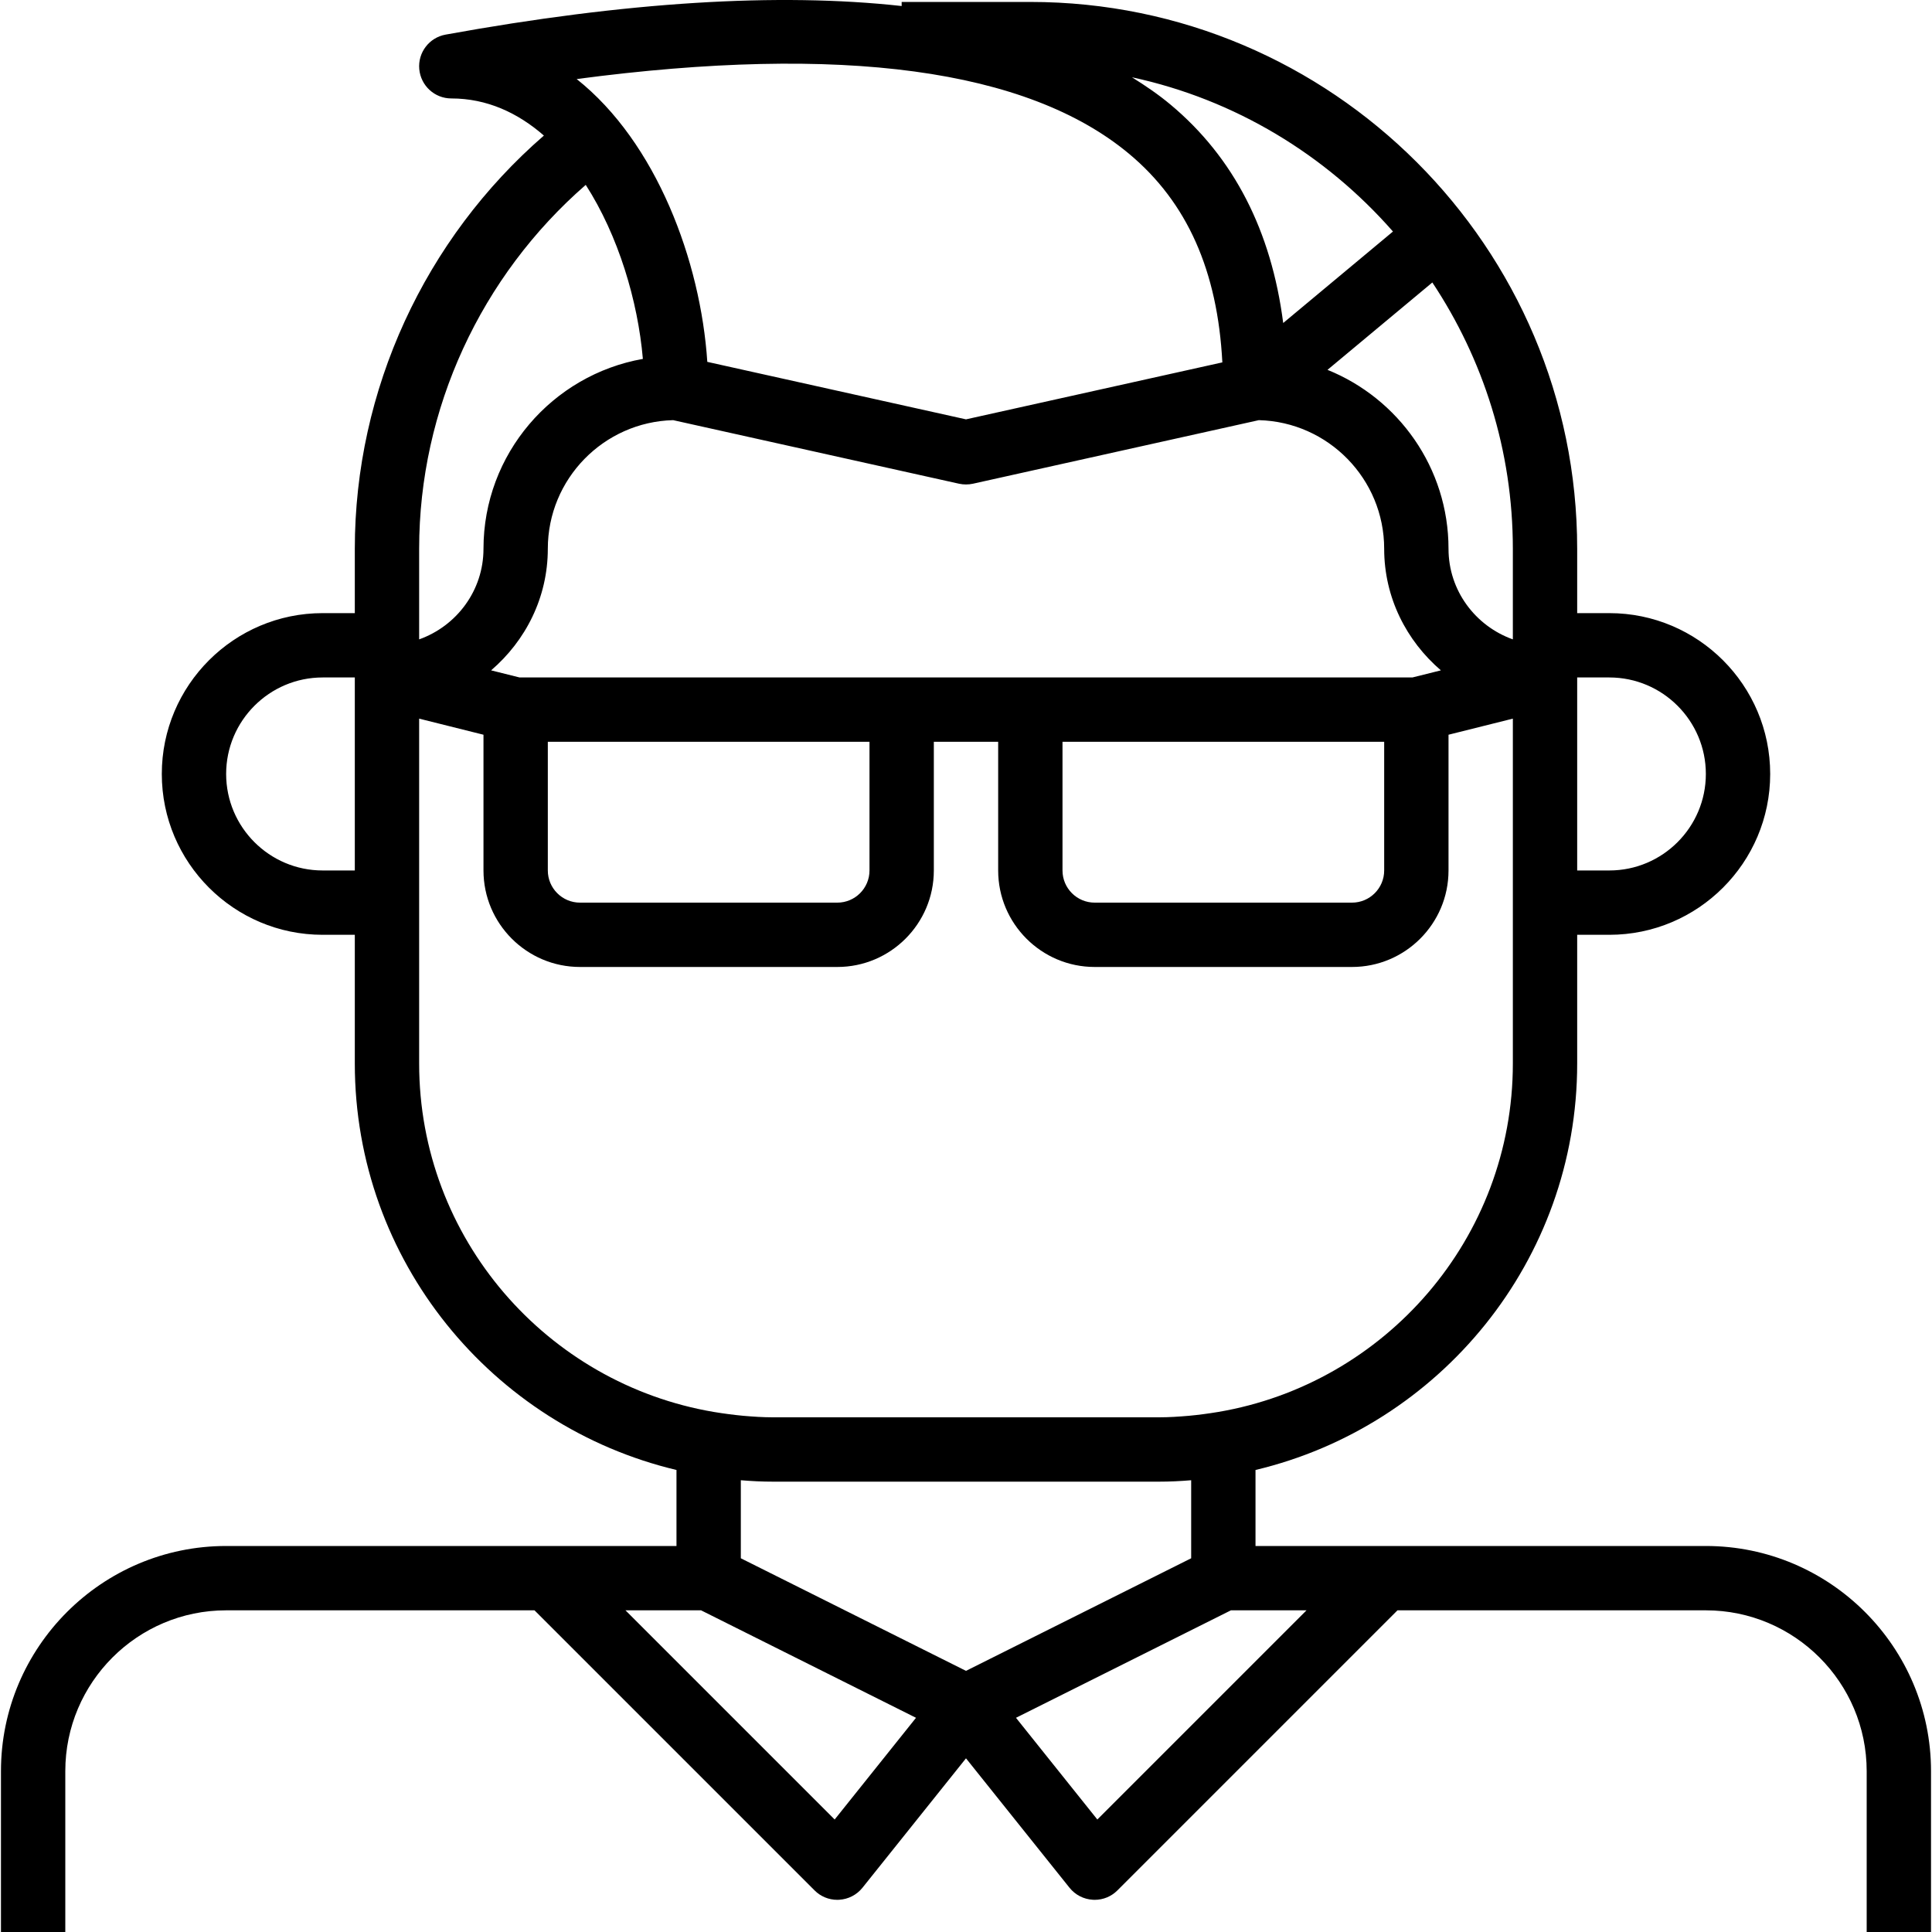 <?xml version="1.0" encoding="iso-8859-1"?>
<!-- Generator: Adobe Illustrator 19.0.0, SVG Export Plug-In . SVG Version: 6.00 Build 0)  -->
<svg version="1.1" id="Capa_1" xmlns="http://www.w3.org/2000/svg" xmlns:xlink="http://www.w3.org/1999/xlink" x="0px" y="0px"
	 viewBox="0 0 480.483 480.483" style="enable-background:new 0 0 480.483 480.483;" xml:space="preserve">
<g>
	<g>
		<path d="M424.241,384.483h-80h-32v-18.904c45.792-10.88,80-52.024,80-101.096v-32h8c22.056,0,40-17.944,40-40
			c0-22.056-17.944-40-40-40h-8v-16c0-74.992-61.008-136-136-136h-32v1.016c-30.664-3.384-68.512-1.048-113.432,7.112
			c-4.072,0.736-6.912,4.464-6.536,8.584c0.376,4.12,3.824,7.288,7.968,7.288c8.848,0,16.52,3.56,23.024,9.232
			c-29.616,25.696-47.024,63.248-47.024,102.768v16h-8c-22.056,0-40,17.944-40,40c0,22.056,17.944,40,40,40h8v32
			c0,49.072,34.208,90.216,80,101.096v18.904h-32h-80c-30.88,0-56,25.128-56,56v40h16v-40c0-22.056,17.944-40,40-40h76.688
			l69.656,69.656c1.504,1.512,3.536,2.344,5.656,2.344c0.152,0,0.296-0.008,0.44-0.016c2.272-0.128,4.384-1.208,5.808-2.984
			l25.752-32.192l25.752,32.192c1.424,1.776,3.528,2.856,5.808,2.984c0.144,0.008,0.288,0.016,0.44,0.016
			c2.12,0,4.152-0.832,5.656-2.344l69.656-69.656h76.688c22.056,0,40,17.944,40,40v40h16v-40
			C480.241,409.611,455.121,384.483,424.241,384.483z M392.241,168.483h8c13.232,0,24,10.768,24,24s-10.768,24-24,24h-8V168.483z
			 M88.241,216.483h-8c-13.232,0-24-10.768-24-24s10.768-24,24-24h8V216.483z M356.217,70.251c12.624,19,20.024,41.76,20.024,66.232
			v22.528c-9.288-3.312-16-12.112-16-22.528c0-20.136-12.48-37.392-30.096-44.504L356.217,70.251z M256.241,168.483h-32h-95.024
			l-7.08-1.768c8.56-7.344,14.104-18.096,14.104-30.232c0-17.368,13.904-31.544,31.168-31.992l71.096,15.808
			c1.144,0.248,2.328,0.248,3.472,0l71.096-15.808c17.264,0.448,31.168,14.624,31.168,31.992c0,12.136,5.544,22.888,14.104,30.232
			l-7.08,1.768H256.241z M344.241,184.483v32c0,4.416-3.592,8-8,8h-64c-4.408,0-8-3.584-8-8v-32H344.241z M216.241,184.483v32
			c0,4.416-3.592,8-8,8h-64c-4.408,0-8-3.584-8-8v-32H216.241z M346.425,57.579l-27.296,22.752
			c-2.944-22.88-12.264-41.168-28.048-54.336c-2.936-2.456-6.184-4.672-9.568-6.776C307.161,24.739,329.721,38.515,346.425,57.579z
			 M280.825,38.275c14.424,12.04,21.984,29.088,23.168,51.848l-63.752,14.168l-64.336-14.296
			c-1.656-25.08-12.656-54.592-32.488-70.336C209.393,10.923,255.537,17.171,280.825,38.275z M104.241,136.483
			c0-34.816,15.376-67.824,41.432-90.504c8.12,12.64,12.968,28.864,14.208,43.28c-22.488,3.976-39.64,23.608-39.64,47.224
			c0,10.416-6.712,19.216-16,22.528V136.483z M104.241,264.483v-40v-45.76l16,4v33.76c0,13.232,10.768,24,24,24h64
			c13.232,0,24-10.768,24-24v-32h16v32c0,13.232,10.768,24,24,24h64c13.232,0,24-10.768,24-24v-33.76l16-4v45.76v40
			c0,43.512-31.776,79.648-73.312,86.672h-0.008c-2.544,0.424-4.952,0.736-7.288,0.952c-2.448,0.208-4.896,0.376-7.392,0.376h-96
			c-2.496,0-4.944-0.168-7.384-0.376c-2.336-0.224-4.744-0.528-7.288-0.952h-0.008C136.017,344.131,104.241,307.995,104.241,264.483
			z M207.577,452.507l-52.024-52.024h18.8l53.456,26.728L207.577,452.507z M184.241,387.539v-19.408
			c2.736,0.232,5.392,0.352,8,0.352h96c2.608,0,5.264-0.12,8-0.352v19.408l-56,28L184.241,387.539z M272.905,452.507l-20.232-25.296
			l53.456-26.728h18.8L272.905,452.507z"/>
	</g>
</g>
<g>
</g>
<g>
</g>
<g>
</g>
<g>
</g>
<g>
</g>
<g>
</g>
<g>
</g>
<g>
</g>
<g>
</g>
<g>
</g>
<g>
</g>
<g>
</g>
<g>
</g>
<g>
</g>
<g>
</g>
</svg>
